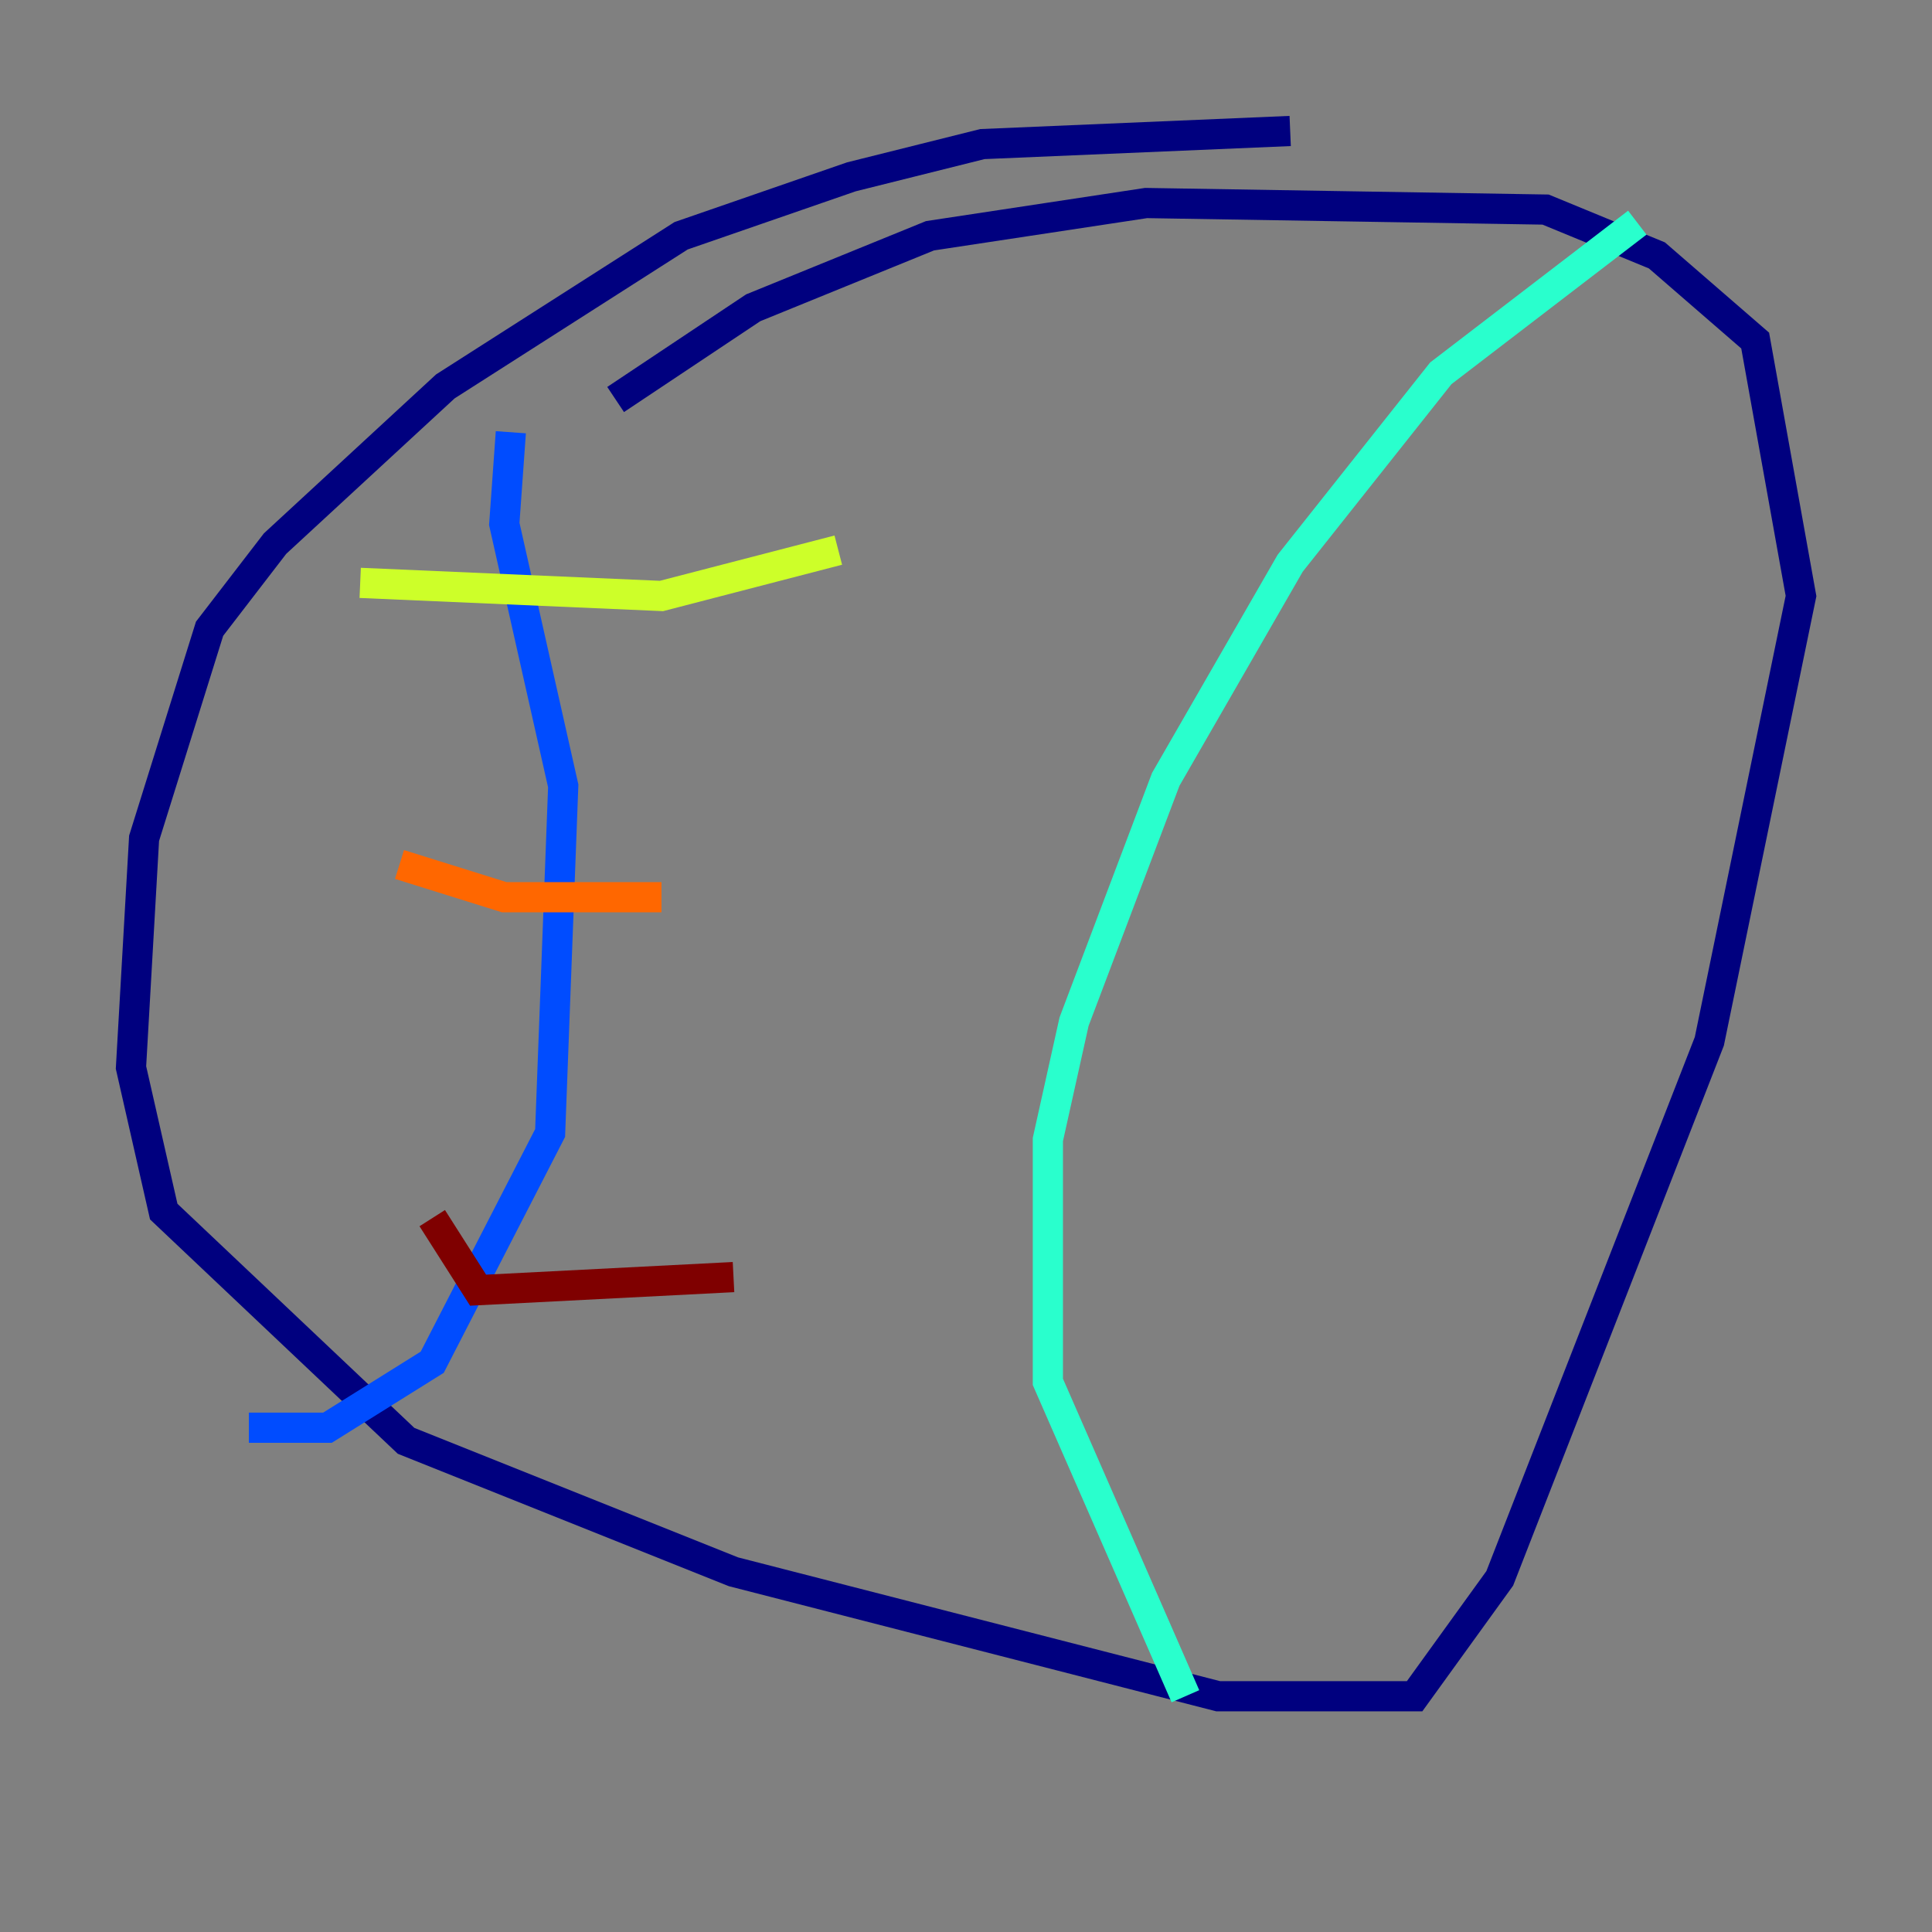 <?xml version="1.0" encoding="utf-8" ?>
<svg baseProfile="tiny" height="128" version="1.2" viewBox="0,0,128,128" width="128" xmlns="http://www.w3.org/2000/svg" xmlns:ev="http://www.w3.org/2001/xml-events" xmlns:xlink="http://www.w3.org/1999/xlink"><rect x="0" y="0" width="128" height="128" fill="#808080" stroke="none"/><defs /><polyline fill="none" points="85.478,8.678 65.085,9.546 56.407,11.715 45.125,15.62 29.505,25.6 18.224,36.014 13.885,41.654 9.546,55.539 8.678,70.725 10.848,80.271 26.902,95.458 48.597,104.136 80.705,112.38 93.722,112.38 99.363,104.57 113.248,68.99 119.322,39.485 116.285,22.563 109.776,16.922 102.4,13.885 75.932,13.451 61.614,15.62 49.898,20.393 40.786,26.468" stroke="#00007f" stroke-width="2" /><polyline fill="none" points="33.844,28.637 33.41,34.712 37.315,52.068 36.447,75.064 28.637,90.251 21.695,94.59 16.488,94.59" stroke="#004cff" stroke-width="2" /><polyline fill="none" points="108.475,14.752 95.458,24.732 85.478,37.315 77.234,51.634 71.159,67.688 69.424,75.498 69.424,91.552 78.536,112.38" stroke="#29ffcd" stroke-width="2" /><polyline fill="none" points="23.864,38.617 43.824,39.485 55.539,36.447" stroke="#cdff29" stroke-width="2" /><polyline fill="none" points="26.468,57.275 33.41,59.444 43.824,59.444" stroke="#ff6700" stroke-width="2" /><polyline fill="none" points="28.637,80.705 31.675,85.478 48.597,84.61" stroke="#7f0000" stroke-width="2" /></svg>